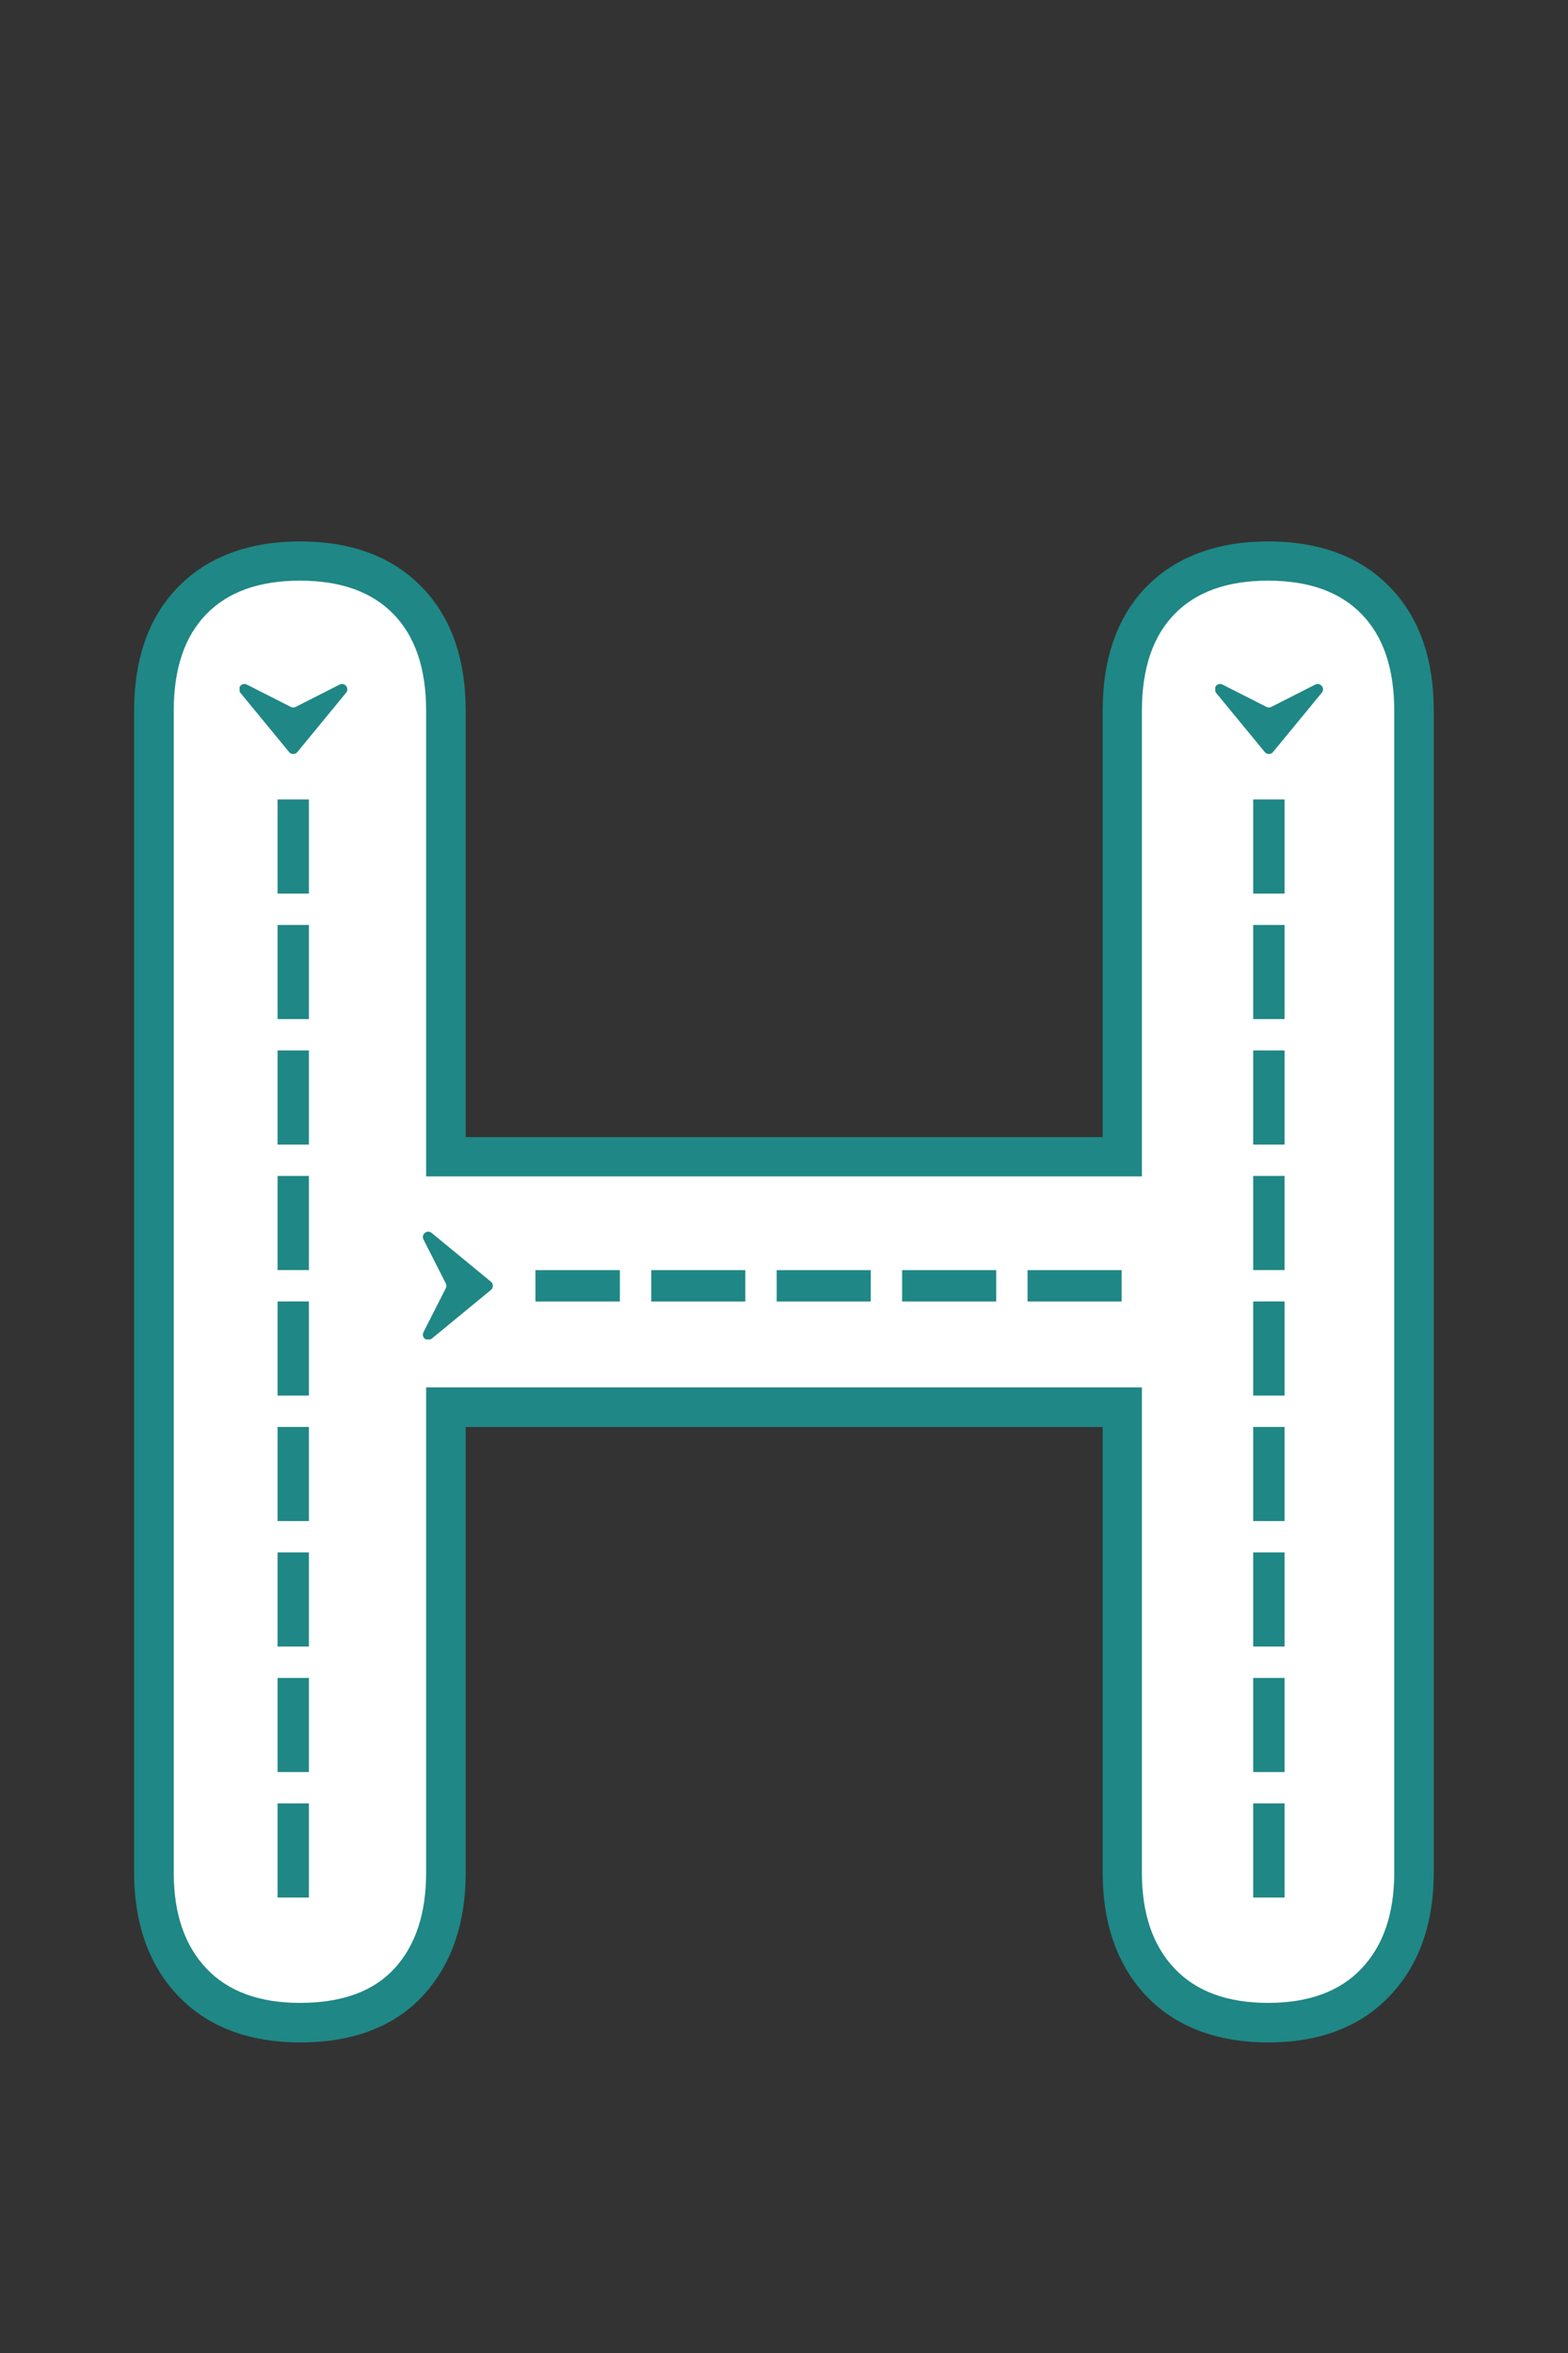 <svg xmlns="http://www.w3.org/2000/svg" xmlns:xlink="http://www.w3.org/1999/xlink" width="800" zoomAndPan="magnify" viewBox="0 0 600 900" height="1200" preserveAspectRatio="xMidYMid meet" version="1.0"><rect x="0" y="0" width="600" height="900" fill="#333333" stroke="none"/><defs><g/><clipPath id="0369a993e4"><path d="M 91.68 261.609 L 132.922 261.609 L 132.922 288.402 L 91.68 288.402 Z M 91.68 261.609 " clip-rule="nonzero"/></clipPath><clipPath id="9e5de5ecaa"><path d="M 465.02 261.609 L 506.262 261.609 L 506.262 288.402 L 465.02 288.402 Z M 465.02 261.609 " clip-rule="nonzero"/></clipPath><clipPath id="a928b8a9ab"><path d="M 161.809 471.098 L 188.598 471.098 L 188.598 512.344 L 161.809 512.344 Z M 161.809 471.098 " clip-rule="nonzero"/></clipPath></defs><path stroke-linecap="butt" transform="matrix(0.75, 0, 0, 0.75, 8.388, -15.449)" fill="none" stroke-linejoin="miter" d="M 141.957 1042.104 C 121.165 1042.104 105.202 1036.208 94.066 1024.422 C 82.931 1012.63 77.363 996.339 77.363 975.547 L 77.363 383.151 C 77.363 361.703 82.931 345.328 94.066 334.031 C 105.202 322.568 121.165 316.839 141.957 316.839 C 162.754 316.839 178.634 322.568 189.608 334.031 C 200.738 345.328 206.306 361.703 206.306 383.151 L 206.306 620.651 L 571.52 620.651 L 571.52 383.151 C 571.52 361.703 577.004 345.328 587.973 334.031 C 599.108 322.568 615.072 316.839 635.869 316.839 C 656.66 316.839 672.54 322.568 683.514 334.031 C 694.65 345.328 700.212 361.703 700.212 383.151 L 700.212 975.547 C 700.212 996.339 694.65 1012.63 683.514 1024.422 C 672.54 1036.208 656.66 1042.104 635.869 1042.104 C 615.072 1042.104 599.108 1036.208 587.973 1024.422 C 577.004 1012.63 571.52 996.339 571.52 975.547 L 571.52 728.224 L 206.306 728.224 L 206.306 975.547 C 206.306 996.339 200.905 1012.63 190.098 1024.422 C 179.452 1036.208 163.41 1042.104 141.957 1042.104 Z M 141.957 1042.104 " stroke="#1f8785" stroke-width="40.24" stroke-opacity="1" stroke-miterlimit="4"/><g fill="#ffffff" fill-opacity="1"><g transform="translate(8.388, 760.051)"><g><path d="M 106.391 6.031 C 90.797 6.031 78.848 1.629 70.547 -7.172 C 62.242 -15.973 58.094 -28.172 58.094 -43.766 L 58.094 -488.156 C 58.094 -504.258 62.242 -516.582 70.547 -525.125 C 78.848 -533.676 90.797 -537.953 106.391 -537.953 C 121.984 -537.953 133.926 -533.676 142.219 -525.125 C 150.52 -516.582 154.672 -504.258 154.672 -488.156 L 154.672 -310.094 L 428.562 -310.094 L 428.562 -488.156 C 428.562 -504.258 432.707 -516.582 441 -525.125 C 449.301 -533.676 461.25 -537.953 476.844 -537.953 C 492.438 -537.953 504.379 -533.676 512.672 -525.125 C 520.973 -516.582 525.125 -504.258 525.125 -488.156 L 525.125 -43.766 C 525.125 -28.172 520.973 -15.973 512.672 -7.172 C 504.379 1.629 492.438 6.031 476.844 6.031 C 461.25 6.031 449.301 1.629 441 -7.172 C 432.707 -15.973 428.562 -28.172 428.562 -43.766 L 428.562 -229.375 L 154.672 -229.375 L 154.672 -43.766 C 154.672 -28.172 150.645 -15.973 142.594 -7.172 C 134.551 1.629 122.484 6.031 106.391 6.031 Z M 106.391 6.031 "/></g></g></g><g clip-path="url(#0369a993e4)"><path fill="#1f8785" d="M 113.781 287.656 L 132.441 264.965 C 133.848 263.258 131.914 260.848 129.941 261.848 L 113.129 270.387 C 112.551 270.68 111.863 270.68 111.281 270.387 L 94.469 261.848 C 92.496 260.844 90.562 263.254 91.965 264.965 L 110.629 287.656 C 111.445 288.652 112.965 288.652 113.781 287.656 " fill-opacity="1" fill-rule="nonzero"/></g><path fill="#1f8785" d="M 106.207 725.793 L 106.207 689.793 L 118.207 689.793 L 118.207 725.793 M 106.207 677.793 L 106.207 641.793 L 118.207 641.793 L 118.207 677.793 M 106.207 629.793 L 106.207 593.793 L 118.207 593.793 L 118.207 629.793 M 106.207 581.793 L 106.207 545.793 L 118.207 545.793 L 118.207 581.793 M 106.207 533.793 L 106.207 497.793 L 118.207 497.793 L 118.207 533.793 M 106.207 485.793 L 106.207 449.793 L 118.207 449.793 L 118.207 485.793 M 106.207 437.793 L 106.207 401.793 L 118.207 401.793 L 118.207 437.793 M 106.207 389.793 L 106.207 353.793 L 118.207 353.793 L 118.207 389.793 M 106.207 341.793 L 106.207 305.793 L 118.207 305.793 L 118.207 341.793 " fill-opacity="1" fill-rule="nonzero"/><g clip-path="url(#9e5de5ecaa)"><path fill="#1f8785" d="M 487.121 287.656 L 505.781 264.965 C 507.188 263.258 505.25 260.848 503.281 261.848 L 486.469 270.387 C 485.887 270.68 485.203 270.68 484.621 270.387 L 467.805 261.848 C 465.836 260.844 463.902 263.254 465.305 264.965 L 483.965 287.656 C 484.785 288.652 486.305 288.652 487.121 287.656 " fill-opacity="1" fill-rule="nonzero"/></g><path fill="#1f8785" d="M 479.543 725.793 L 479.543 689.793 L 491.543 689.793 L 491.543 725.793 M 479.543 677.793 L 479.543 641.793 L 491.543 641.793 L 491.543 677.793 M 479.543 629.793 L 479.543 593.793 L 491.543 593.793 L 491.543 629.793 M 479.543 581.793 L 479.543 545.793 L 491.543 545.793 L 491.543 581.793 M 479.543 533.793 L 479.543 497.793 L 491.543 497.793 L 491.543 533.793 M 479.543 485.793 L 479.543 449.793 L 491.543 449.793 L 491.543 485.793 M 479.543 437.793 L 479.543 401.793 L 491.543 401.793 L 491.543 437.793 M 479.543 389.793 L 479.543 353.793 L 491.543 353.793 L 491.543 389.793 M 479.543 341.793 L 479.543 305.793 L 491.543 305.793 L 491.543 341.793 " fill-opacity="1" fill-rule="nonzero"/><g clip-path="url(#a928b8a9ab)"><path fill="#1f8785" d="M 187.852 490.238 L 165.16 471.578 C 163.453 470.176 161.043 472.109 162.043 474.082 L 170.582 490.891 C 170.879 491.473 170.879 492.16 170.582 492.742 L 162.043 509.555 C 161.039 511.527 163.453 513.461 165.16 512.055 L 187.852 493.395 C 188.848 492.578 188.848 491.059 187.852 490.238 " fill-opacity="1" fill-rule="nonzero"/></g><path fill="#1f8785" d="M 429.203 497.82 L 393.203 497.82 L 393.203 485.82 L 429.203 485.82 M 381.203 497.82 L 345.203 497.82 L 345.203 485.82 L 381.203 485.82 M 333.203 497.82 L 297.203 497.82 L 297.203 485.82 L 333.203 485.82 M 285.203 497.82 L 249.203 497.82 L 249.203 485.82 L 285.203 485.82 M 237.203 497.82 L 204.883 497.82 L 204.883 485.82 L 237.203 485.82 " fill-opacity="1" fill-rule="nonzero"/></svg>
